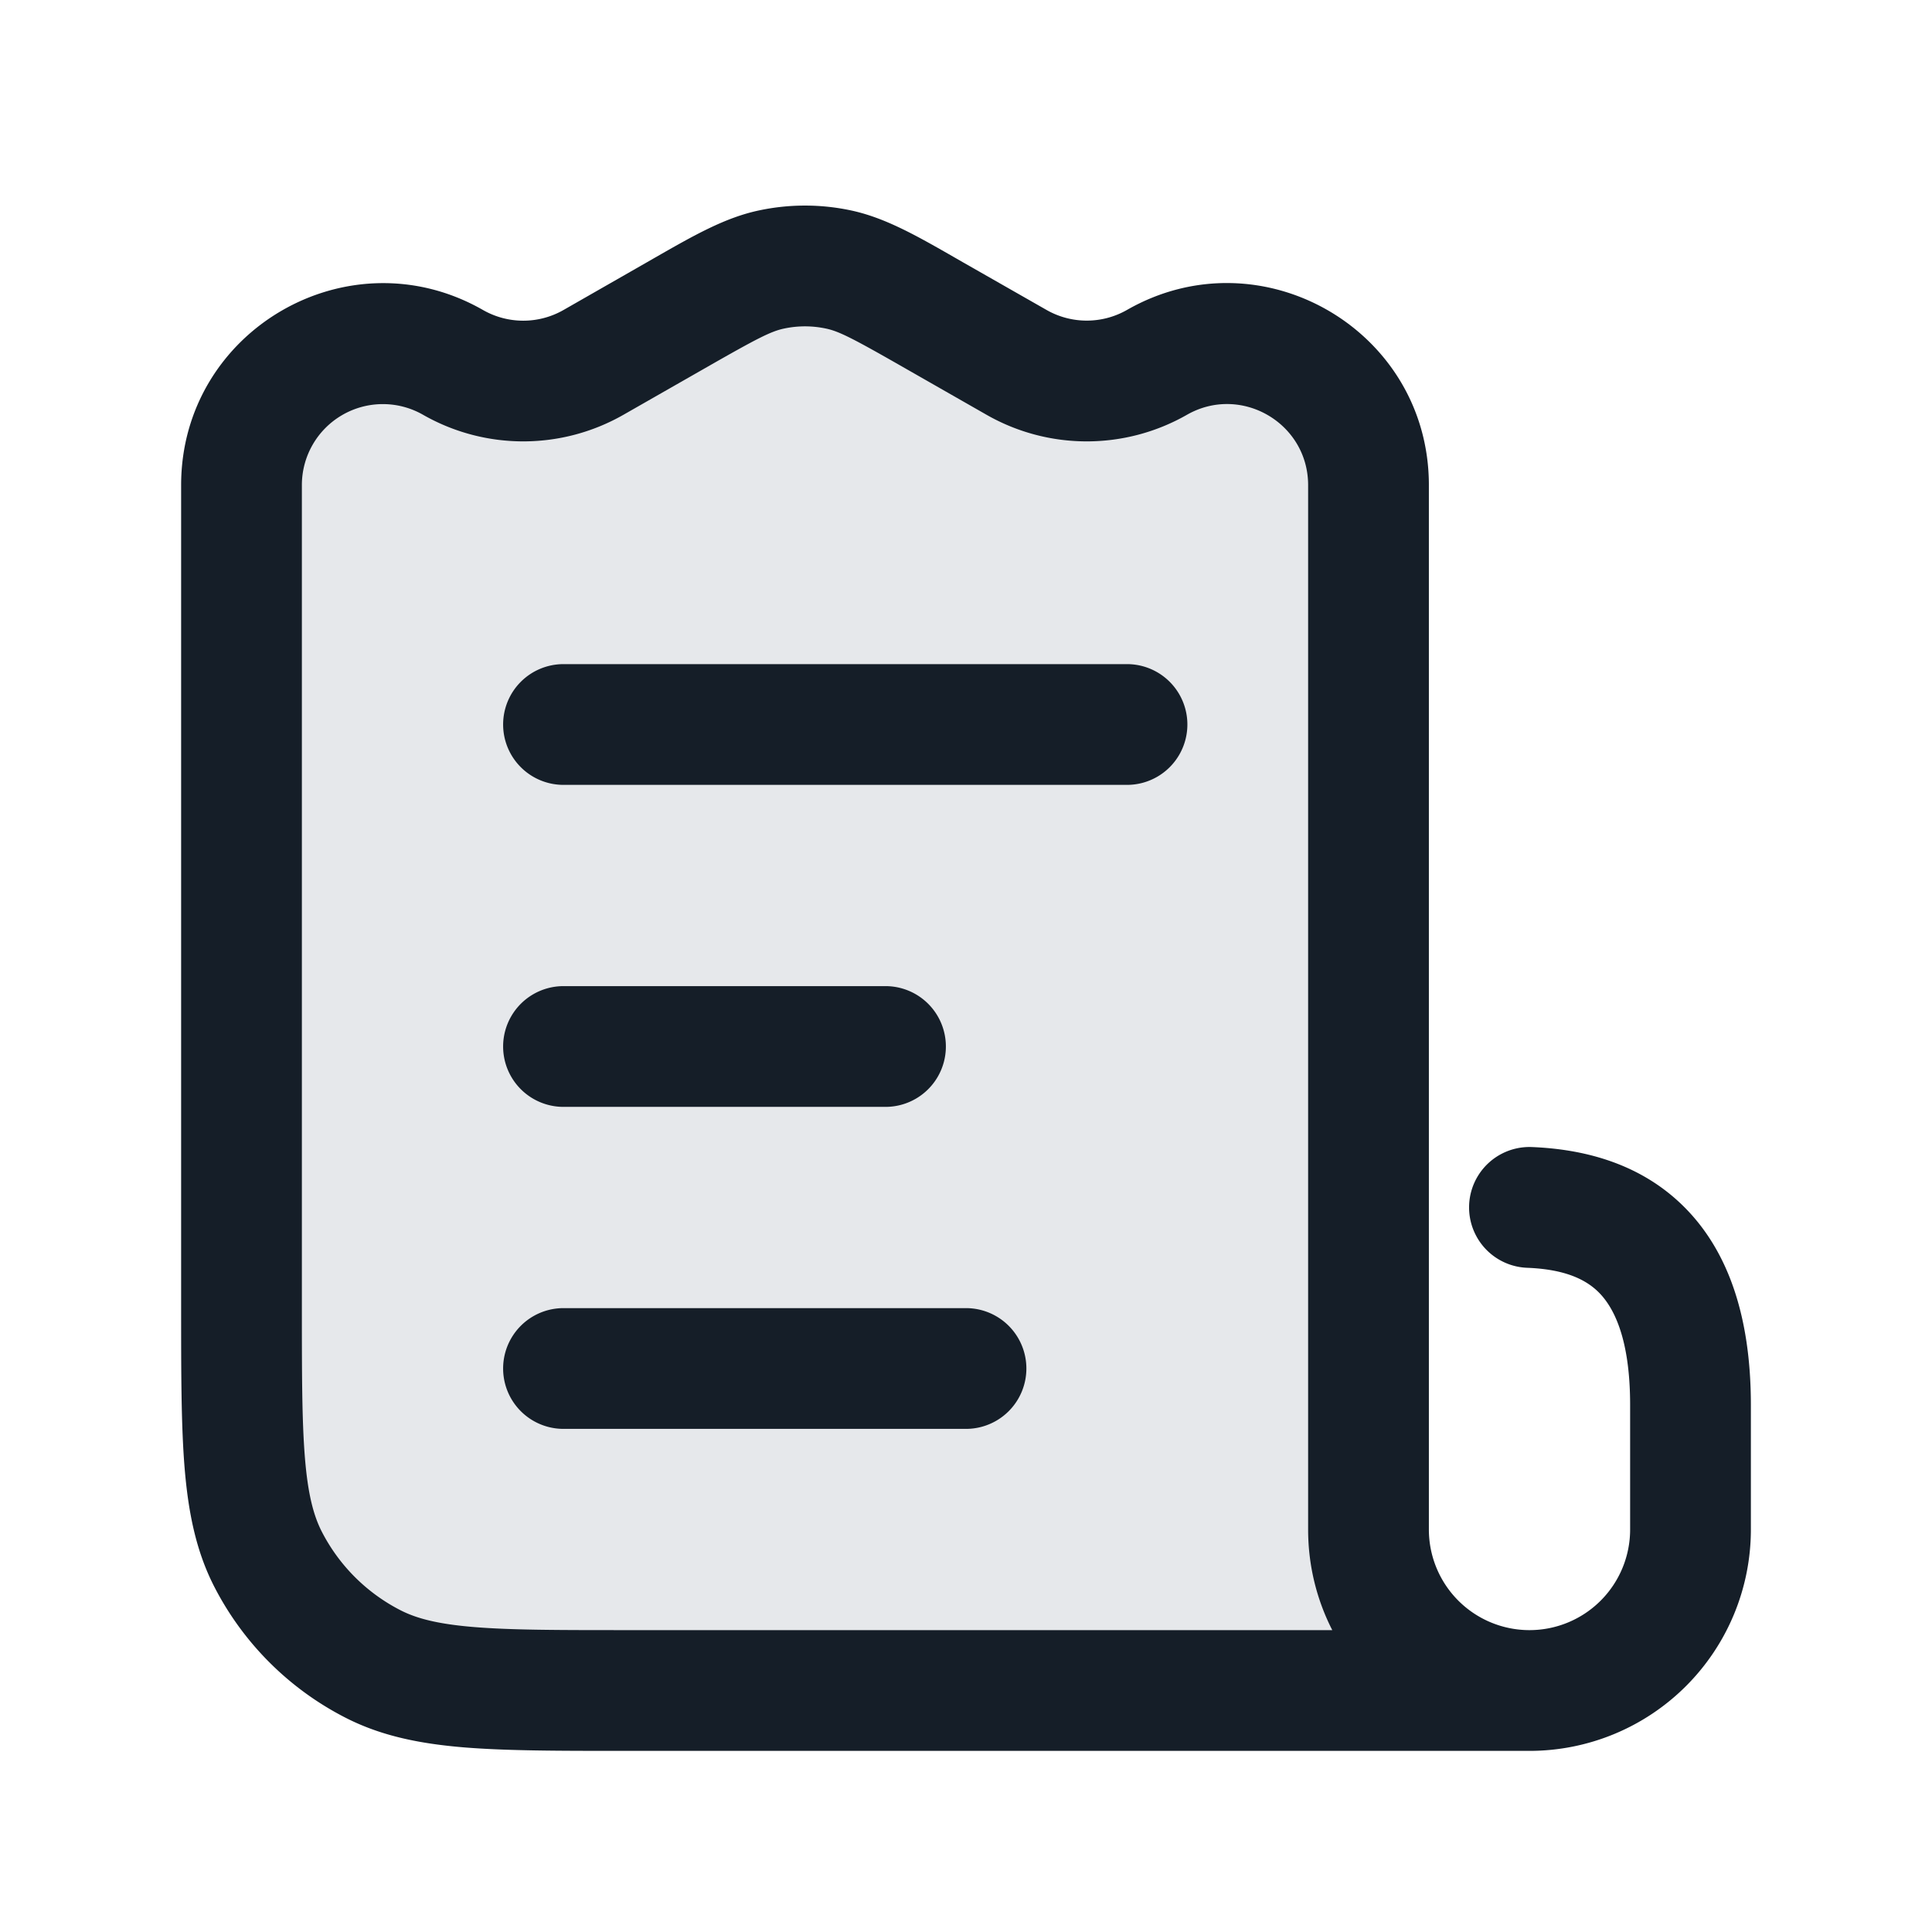 <svg xmlns="http://www.w3.org/2000/svg" viewBox="0 0 24 24"><path fill="#636F7E" opacity=".16" d="M3 6.027v12.017A3 3 0 0 0 6.056 21h10.993c.486 0 .64-.655.206-.873a.46.46 0 0 1-.255-.412V6.027c0-1.349-1.457-2.194-2.628-1.525a1.757 1.757 0 0 1-1.744 0l-1.04-.595c-.579-.33-.868-.496-1.176-.56a2 2 0 0 0-.824 0c-.308.064-.597.23-1.176.56l-1.04.595a1.757 1.757 0 0 1-1.744 0C4.458 3.832 3 4.678 3 6.027Z"/><path fill="#151E28" d="M9.433 2.613c.374-.079.76-.079 1.134 0 .425.09.813.311 1.306.594l.087.05L13 3.85c.31.177.69.177 1 0 1.67-.955 3.75.252 3.75 2.176V19a1.25 1.25 0 0 0 1.24 1.25h.016A1.25 1.25 0 0 0 20.25 19v-1.546c0-.856-.218-1.233-.398-1.408-.188-.183-.473-.281-.881-.297a.75.75 0 0 1 .058-1.5c.592.024 1.307.175 1.869.721.57.554.852 1.385.852 2.484V19A2.75 2.75 0 0 1 19 21.75H7.768c-.813 0-1.469 0-2-.043-.546-.045-1.026-.14-1.47-.366a3.752 3.752 0 0 1-1.64-1.638c-.226-.444-.32-.925-.365-1.471-.043-.531-.043-1.187-.043-2V6.027c0-1.924 2.08-3.131 3.75-2.176.31.177.69.177 1 0l1.04-.595.087-.05c.493-.282.88-.504 1.306-.593ZM16.55 20.25c-.192-.375-.3-.8-.3-1.25V6.027c0-.773-.835-1.257-1.506-.874a2.51 2.51 0 0 1-2.488 0l-1.04-.594c-.623-.356-.794-.444-.958-.478a1.246 1.246 0 0 0-.516 0c-.164.034-.335.122-.958.478l-1.04.594a2.51 2.51 0 0 1-2.488 0 1.006 1.006 0 0 0-1.506.874V16.2c0 .853 0 1.447.038 1.91.037.453.107.714.207.912.216.423.56.767.984.983.197.1.458.17.912.207.462.038 1.057.038 1.909.038ZM6.25 9A.75.75 0 0 1 7 8.25h7a.75.75 0 0 1 0 1.5H7A.75.75 0 0 1 6.25 9ZM12 17.75H7a.75.75 0 0 1 0-1.5h5a.75.75 0 0 1 0 1.5Zm-5-4a.75.75 0 0 1 0-1.5h4a.75.75 0 0 1 0 1.5Z"/></svg>
